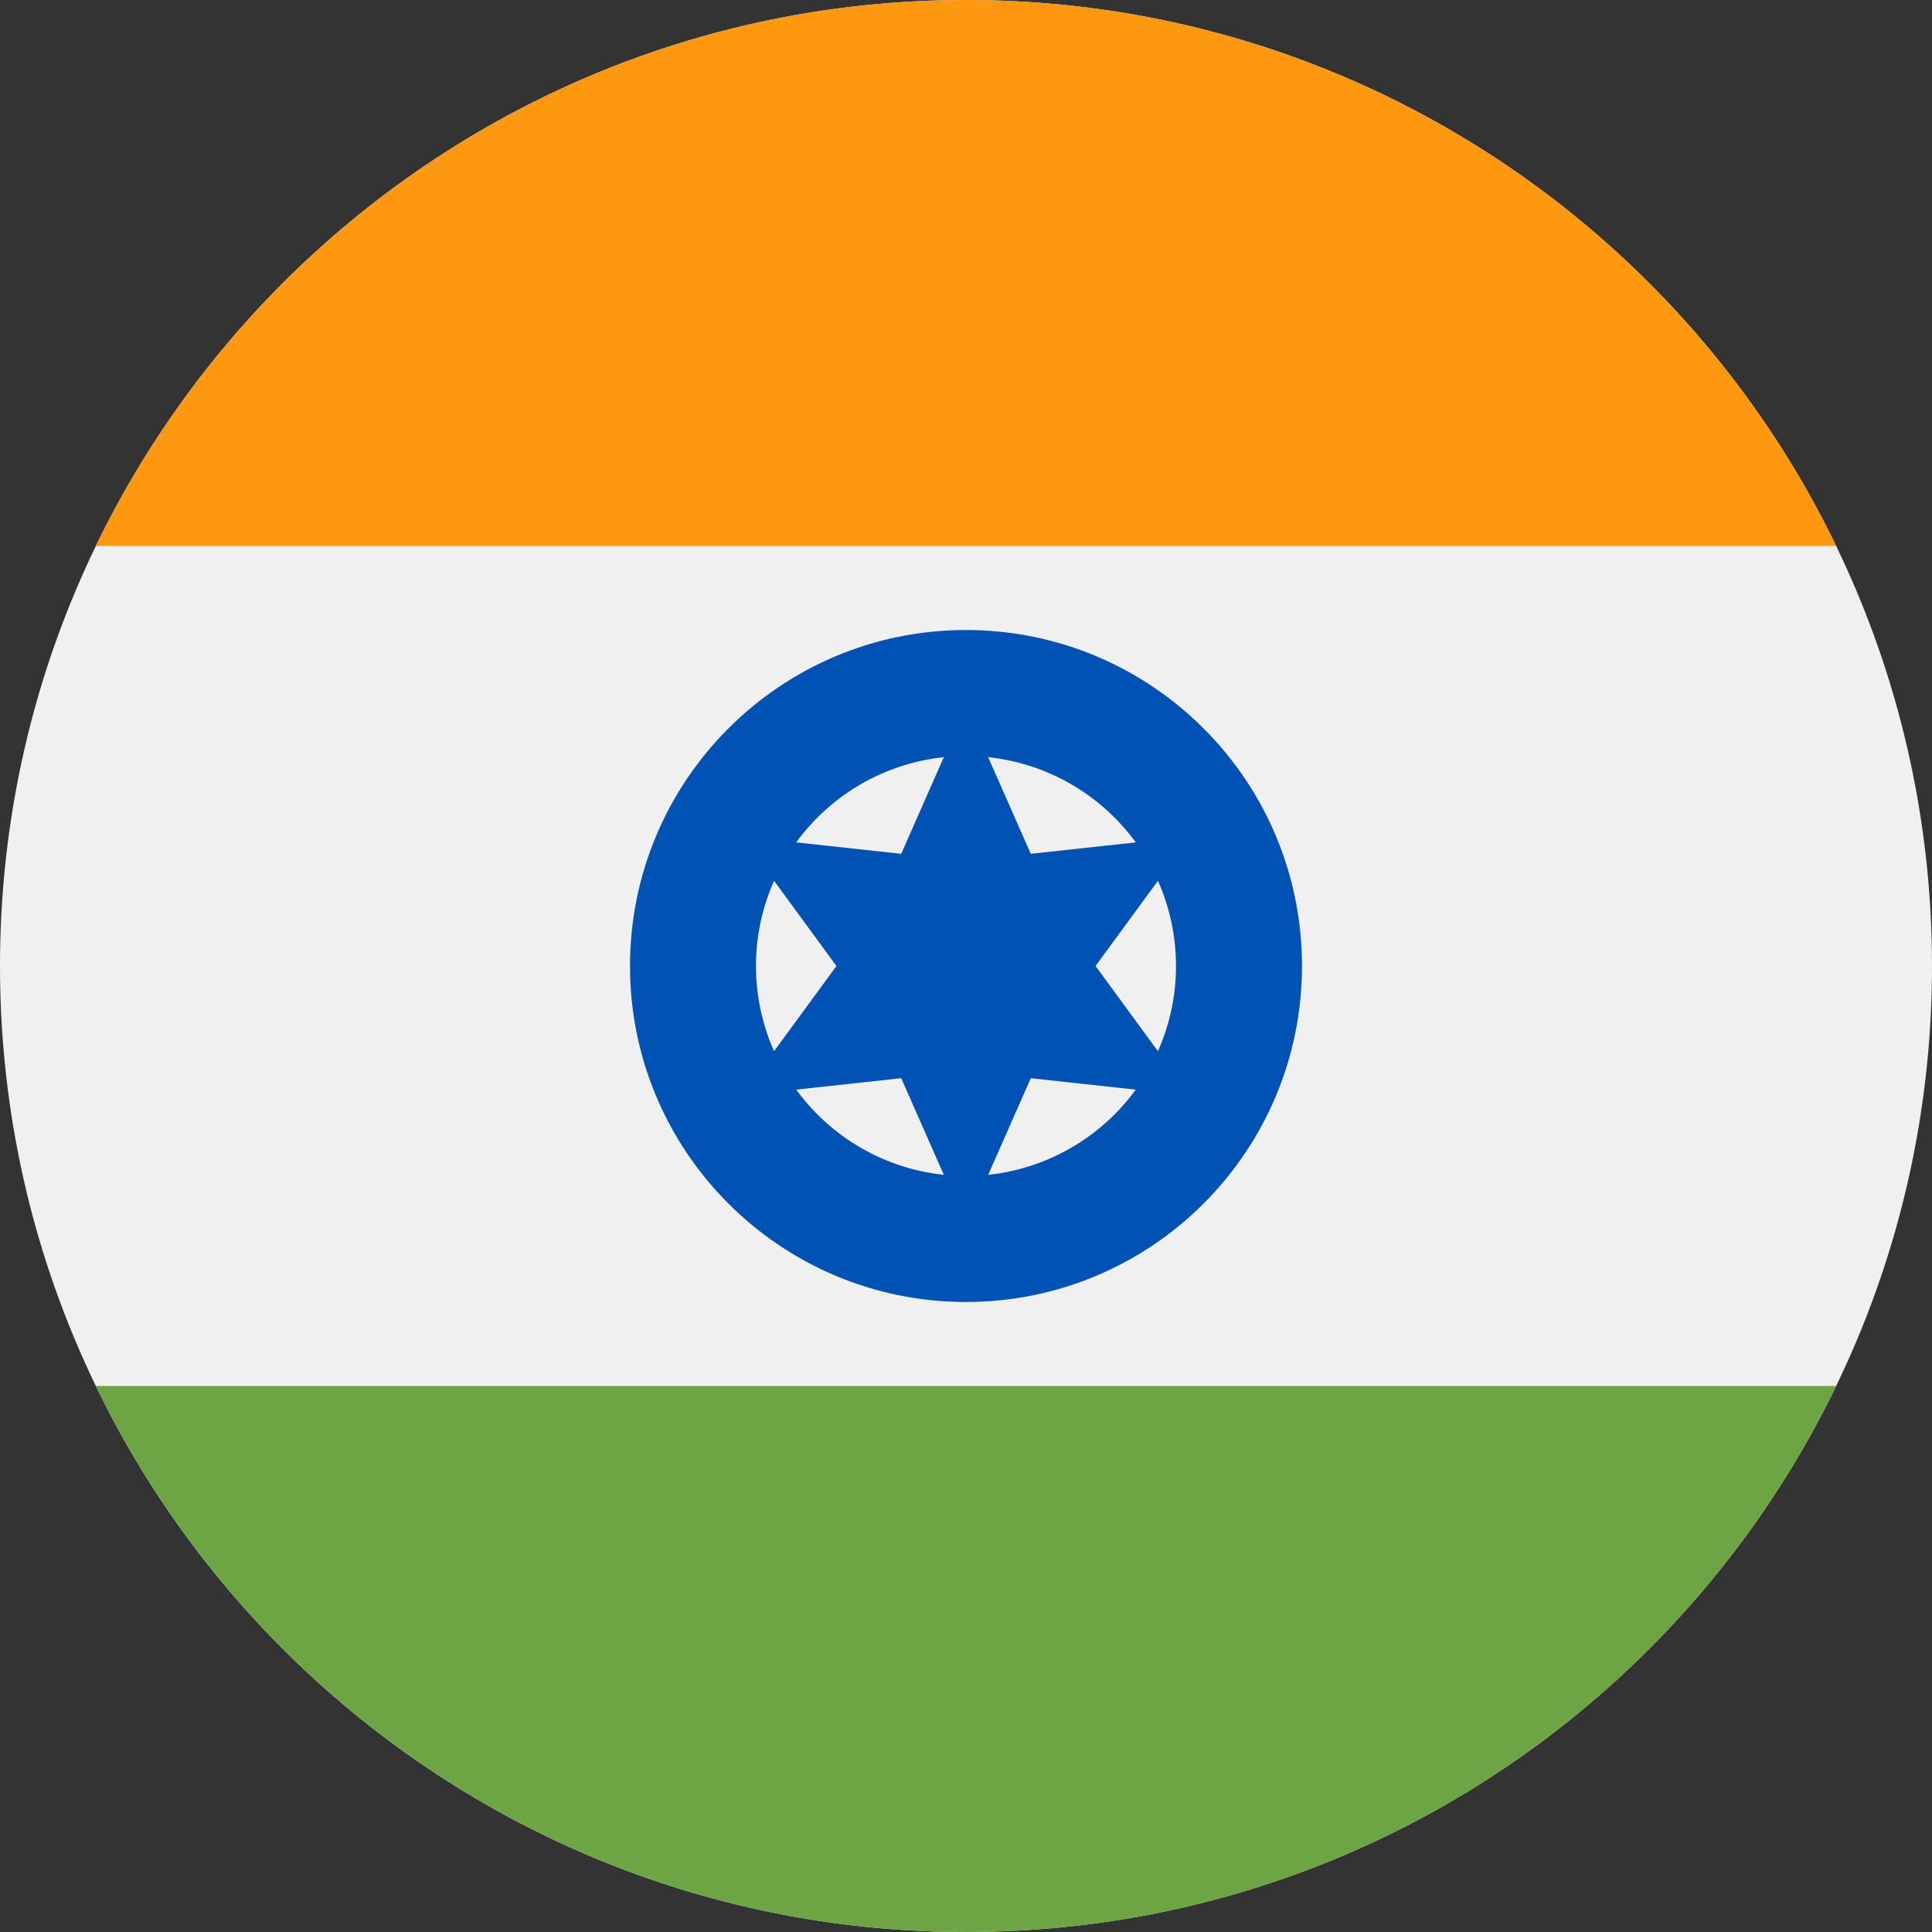 <svg xmlns="http://www.w3.org/2000/svg" width="56" height="56" fill="none" viewBox="0 0 56 56"><rect x="0" y="0" width="56" height="56" fill="#333333" stroke="none"/><g clip-path="url(#a)"><path fill="#F0F0F0" d="M28 56c15.464 0 28-12.536 28-28S43.464 0 28 0 0 12.536 0 28s12.536 28 28 28"/><path fill="#FF9811" d="M28 0C16.9 0 7.307 6.46 2.778 15.826h50.444C48.692 6.46 39.1 0 28 0"/><path fill="#6DA544" d="M28 56c11.1 0 20.693-6.46 25.222-15.826H2.778C7.308 49.54 16.9 56 28 56"/><path fill="#0052B4" d="M28 37.739c5.379 0 9.739-4.36 9.739-9.74 0-5.378-4.36-9.738-9.74-9.738-5.378 0-9.738 4.36-9.738 9.739s4.36 9.739 9.739 9.739"/><path fill="#F0F0F0" d="M28 34.087a6.087 6.087 0 1 0 0-12.174 6.087 6.087 0 0 0 0 12.174"/><path fill="#0052B4" d="m28 20.49 1.878 4.258 4.627-.503L31.755 28l2.75 3.756-4.627-.503L28 35.512l-1.878-4.26-4.627.504L24.245 28l-2.75-3.755 4.627.503z"/></g><defs><clipPath id="a"><path fill="#fff" d="M0 0h56v56H0z"/></clipPath></defs></svg>